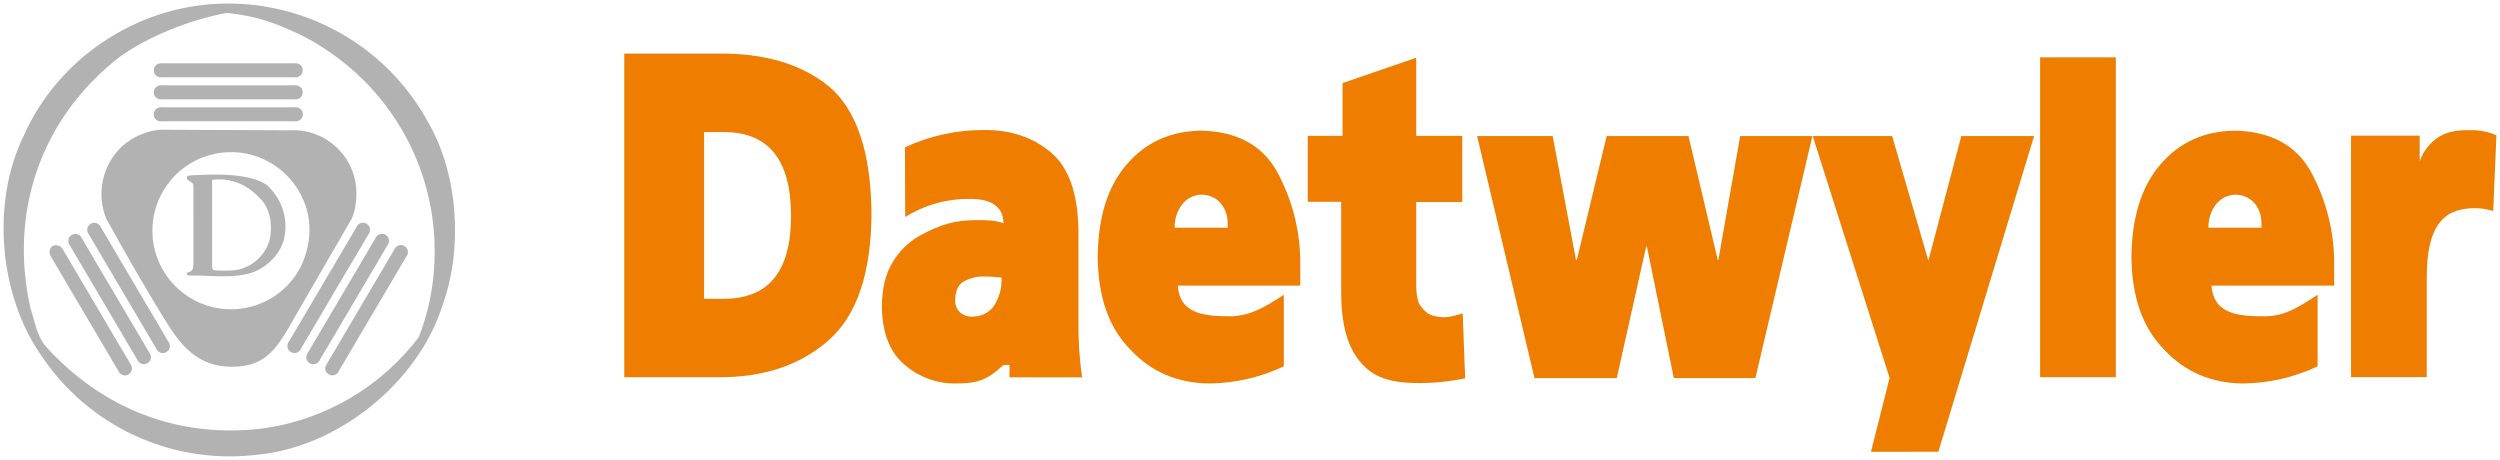 <?xml version="1.0" encoding="UTF-8" standalone="no"?>
<!-- Created with Inkscape (http://www.inkscape.org/) -->
<svg xmlns:dc="http://purl.org/dc/elements/1.1/" xmlns:cc="http://creativecommons.org/ns#" xmlns:rdf="http://www.w3.org/1999/02/22-rdf-syntax-ns#" xmlns:svg="http://www.w3.org/2000/svg" xmlns="http://www.w3.org/2000/svg" xmlns:sodipodi="http://sodipodi.sourceforge.net/DTD/sodipodi-0.dtd" xmlns:inkscape="http://www.inkscape.org/namespaces/inkscape" width="706.127" height="129.908" viewBox="0 0 186.829 34.372" version="1.1" id="svg25563" inkscape:version="0.92.4 (5da689c313, 2019-01-14)" sodipodi:docname="daetwyler.svg">
  <defs id="defs25557"/>
  <sodipodi:namedview id="base" pagecolor="#ffffff" bordercolor="#666666" borderopacity="1.0" inkscape:pageopacity="0.0" inkscape:pageshadow="2" inkscape:zoom="2.4995485" inkscape:cx="352.06358" inkscape:cy="63.95414" inkscape:document-units="mm" inkscape:current-layer="layer1" showgrid="false" fit-margin-top="0" fit-margin-left="0" fit-margin-right="0" fit-margin-bottom="0" units="px" inkscape:window-width="1920" inkscape:window-height="1001" inkscape:window-x="-9" inkscape:window-y="-9" inkscape:window-maximized="1"/>
  <g inkscape:label="Layer 1" inkscape:groupmode="layer" id="layer1" transform="translate(-30.826,-169.181)">
    <g id="g25495" transform="translate(-87.632,-134.95)">
      <path id="Shape" d="m 130.125,330.171 -5.027,-8.52 c -0.135,-0.161 -0.162,-0.387 -0.069,-0.575 0.093,-0.188 0.289,-0.304 0.499,-0.294 0.21,0.01 0.394,0.143 0.469,0.34 l 5.027,8.52 c 0.138,0.16 0.168,0.388 0.075,0.578 -0.093,0.19 -0.29,0.307 -0.502,0.296 -0.212,-0.011 -0.396,-0.146 -0.47,-0.345" inkscape:connector-curvature="0" style="fill:#b2b2b2;fill-rule:evenodd;stroke:none;stroke-width:0.265"/>
      <path id="path25336" d="m 128.709,331.004 -5.027,-8.522 c -0.135,-0.161 -0.162,-0.387 -0.069,-0.575 0.093,-0.188 0.289,-0.304 0.499,-0.294 0.21,0.01 0.394,0.143 0.469,0.34 l 5.027,8.52 c 0.138,0.16 0.168,0.388 0.075,0.578 -0.093,0.19 -0.291,0.307 -0.502,0.296 -0.212,-0.011 -0.396,-0.146 -0.47,-0.345" inkscape:connector-curvature="0" style="fill:#b2b2b2;fill-rule:evenodd;stroke:none;stroke-width:0.265"/>
      <path id="path25338" d="m 127.294,331.838 -5.027,-8.52 c -0.184,-0.259 -0.127,-0.617 0.127,-0.807 0.29,-0.132 0.633,-0.007 0.77,0.28 l 5.027,8.52 c 0.138,0.16 0.168,0.388 0.075,0.578 -0.093,0.19 -0.29,0.307 -0.502,0.296 -0.212,-0.011 -0.396,-0.146 -0.47,-0.345" inkscape:connector-curvature="0" style="fill:#b2b2b2;fill-rule:evenodd;stroke:none;stroke-width:0.265"/>
      <path id="path25340" d="m 140.957,330.171 5.027,-8.52 c 0.138,-0.16 0.168,-0.388 0.075,-0.578 -0.093,-0.19 -0.29,-0.307 -0.502,-0.296 -0.212,0.011 -0.396,0.146 -0.47,0.345 l -5.027,8.52 c -0.138,0.16 -0.168,0.388 -0.075,0.578 0.093,0.19 0.291,0.307 0.502,0.296 0.212,-0.011 0.396,-0.146 0.47,-0.345" inkscape:connector-curvature="0" style="fill:#b2b2b2;fill-rule:evenodd;stroke:none;stroke-width:0.265"/>
      <path id="path25342" d="m 142.373,331.004 5.027,-8.522 c 0.138,-0.16 0.168,-0.388 0.075,-0.578 -0.093,-0.19 -0.29,-0.307 -0.502,-0.296 -0.212,0.011 -0.396,0.146 -0.47,0.345 l -5.027,8.52 c -0.141,0.16 -0.173,0.389 -0.081,0.581 0.093,0.192 0.292,0.31 0.505,0.299 0.213,-0.011 0.398,-0.149 0.47,-0.35" inkscape:connector-curvature="0" style="fill:#b2b2b2;fill-rule:evenodd;stroke:none;stroke-width:0.265"/>
      <path id="path25344" d="m 143.788,331.838 5.027,-8.52 c 0.138,-0.16 0.168,-0.388 0.075,-0.578 -0.093,-0.19 -0.29,-0.307 -0.502,-0.296 -0.212,0.011 -0.396,0.146 -0.47,0.345 l -5.027,8.52 c -0.138,0.16 -0.168,0.388 -0.075,0.578 0.093,0.19 0.291,0.307 0.502,0.296 0.212,-0.011 0.396,-0.146 0.47,-0.345" inkscape:connector-curvature="0" style="fill:#b2b2b2;fill-rule:evenodd;stroke:none;stroke-width:0.265"/>
      <path id="path25346" d="m 137.97,319.032 c 0.736,0.826 0.876,2.053 0.616,3.096 -0.342,1.101 -1.253,1.93 -2.381,2.167 -0.529,0.093 -1.765,0.082 -1.834,0 -0.04,-0.083 -0.063,-0.173 -0.066,-0.265 v -6.458 c 1.487,-0.185 2.717,0.413 3.651,1.46 m 0.542,-0.971 c 1.078,1.015 1.527,2.531 1.175,3.969 -0.265,1.058 -1.183,1.966 -2.14,2.381 -1.468,0.616 -3.643,0.265 -5.027,0.307 -0.103,-0.021 -0.095,-0.204 -0.026,-0.22 0.415,-0.103 0.397,-0.296 0.431,-0.606 l -0.003,-5.924 c -0.045,-0.238 -0.365,-0.296 -0.471,-0.445 -0.033,-0.078 -0.02,-0.168 0.034,-0.233 0.146,-0.051 0.301,-0.072 0.455,-0.064 0.794,-0.029 4.297,-0.302 5.593,0.836" inkscape:connector-curvature="0" style="fill:#b2b2b2;fill-rule:evenodd;stroke:none;stroke-width:0.265"/>
      <path id="path25348" d="m 141.126,319.08 c 0.86,1.9 0.46,4.331 -0.794,5.927 -1.638,2.08 -4.464,2.806 -6.902,1.775 -2.438,-1.031 -3.885,-3.566 -3.534,-6.189 0.351,-2.624 2.414,-4.688 5.038,-5.041 2.623,-0.353 5.159,1.092 6.192,3.529 m -0.503,-5.215 c 1.896,0.099 3.547,1.326 4.191,3.111 0.566,1.521 0.127,3.162 -0.085,3.514 l -4.733,8.184 c -1.148,1.99 -2.117,2.839 -4.125,2.863 -2.008,0.024 -3.392,-0.873 -4.686,-2.876 -1.294,-2.003 -3.265,-5.416 -4.789,-8.186 -0.758,-1.872 -0.292,-4.017 1.175,-5.405 0.789,-0.709 1.785,-1.145 2.842,-1.246 l 10.21,0.045" inkscape:connector-curvature="0" style="fill:#b2b2b2;fill-rule:evenodd;stroke:none;stroke-width:0.265"/>
      <path id="path25350" d="m 140.909,306.723 c 6.784,3.44 10.784,10.565 9.914,18.283 -0.167,1.484 -0.528,2.939 -1.074,4.329 -2.805,3.687 -6.942,6.128 -11.525,6.8 -6.395,0.823 -12.139,-1.453 -16.359,-6.13 -0.677,-0.807 -0.794,-1.852 -1.124,-2.805 -1.643,-7.22 0.775,-14.208 6.591,-18.767 2.252,-1.632 5.339,-2.818 8.059,-3.339 2.432,0.265 3.598,0.751 5.522,1.635 m 9.581,6.615 c 2.188,3.831 2.574,9.26 1.058,13.531 -1.839,5.89 -7.908,10.753 -14.052,11.258 -6.298,0.705 -12.461,-2.17 -15.968,-7.448 -3.13,-4.461 -3.76,-11.414 -1.304,-16.404 2.527,-5.744 8.356,-9.623 14.552,-9.869 6.52,-0.282 12.627,3.19 15.719,8.938" inkscape:connector-curvature="0" style="fill:#b2b2b2;fill-rule:evenodd;stroke:none;stroke-width:0.265"/>
      <path id="path25352" d="m 130.569,312.153 h 9.89 c 0.209,-0.04 0.422,0.05 0.539,0.227 0.118,0.177 0.118,0.408 0,0.585 -0.118,0.177 -0.33,0.267 -0.539,0.227 h -9.89 c -0.209,0.04 -0.422,-0.05 -0.539,-0.227 -0.118,-0.177 -0.118,-0.408 0,-0.585 0.118,-0.177 0.33,-0.267 0.539,-0.227" inkscape:connector-curvature="0" style="fill:#b2b2b2;fill-rule:evenodd;stroke:none;stroke-width:0.265"/>
      <path id="path25354" d="m 130.569,310.51 h 9.89 c 0.208,-0.036 0.418,0.054 0.534,0.231 0.116,0.176 0.116,0.405 0,0.581 -0.116,0.176 -0.326,0.267 -0.534,0.231 h -9.89 c -0.208,0.036 -0.418,-0.054 -0.534,-0.231 -0.116,-0.176 -0.116,-0.405 0,-0.581 0.116,-0.176 0.326,-0.267 0.534,-0.231" inkscape:connector-curvature="0" style="fill:#b2b2b2;fill-rule:evenodd;stroke:none;stroke-width:0.265"/>
      <path id="path25356" d="m 130.569,308.864 h 9.89 c 0.208,-0.036 0.418,0.054 0.534,0.231 0.116,0.176 0.116,0.405 0,0.581 -0.116,0.176 -0.326,0.267 -0.534,0.231 h -9.89 c -0.208,0.036 -0.418,-0.054 -0.534,-0.231 -0.116,-0.176 -0.116,-0.405 0,-0.581 0.116,-0.176 0.326,-0.267 0.534,-0.231" inkscape:connector-curvature="0" style="fill:#b2b2b2;fill-rule:evenodd;stroke:none;stroke-width:0.265"/>
      <path id="path25358" d="m 305.022,314.243 c -0.501,-0.223 -1.039,-0.352 -1.587,-0.381 -0.982,-0.021 -1.876,0 -2.646,0.455 -0.704,0.432 -1.235,1.095 -1.503,1.876 v -1.921 h -5.13 v 18.045 h 5.659 v -7.464 c 0,-3.704 1.148,-5.091 3.4,-5.162 0.53,-0.019 1.059,0.05 1.566,0.204 l 0.241,-5.652" inkscape:connector-curvature="0" style="fill:#ef7d00;fill-rule:nonzero;stroke:none;stroke-width:0.265"/>
      <rect height="23.902" width="5.657" y="308.417" x="270.92" id="Rectangle-path" style="fill:#ef7d00;fill-rule:nonzero;stroke:none;stroke-width:0.265"/>
      <polyline transform="matrix(0.265,0,0,0.265,118.719,304.131)" points="545.65 127.39 572.64 38.38 552.12 38.38 542.83 73.53 532.61 38.38 510.22 38.38 531.9 106.57 526.64 127.42 545.65 127.39" id="polyline25361" style="fill:#ef7d00;fill-rule:nonzero;stroke:none;stroke-width:1"/>
      <polyline transform="matrix(0.265,0,0,0.265,118.719,304.131)" points="431.75 106.61 454.96 106.61 463.25 69.51 463.45 69.51 471.04 106.61 494.05 106.61 510.12 38.38 489.76 38.38 483.61 73.31 483.43 73.31 475.18 38.38 452.11 38.38 443.69 73.31 443.45 73.31 436.88 38.38 415.57 38.38 431.75 106.61" id="polyline25363" style="fill:#ef7d00;fill-rule:nonzero;stroke:none;stroke-width:1"/>
      <path id="path25365" d="m 216.194,319.214 h 2.492 v 6.776 c 0,2.151 0.392,3.813 1.249,4.961 0.889,1.191 2.058,1.807 4.498,1.807 1.182,0.007 2.362,-0.112 3.519,-0.357 l -0.183,-4.847 c -0.561,0.167 -1.143,0.347 -1.73,0.265 -0.794,-0.127 -0.942,-0.241 -1.371,-0.762 -0.429,-0.521 -0.373,-1.445 -0.373,-2.537 v -5.292 h 3.44 v -4.942 h -3.44 v -5.839 l -5.506,1.894 v 3.945 h -2.598 v 4.932" inkscape:connector-curvature="0" style="fill:#ef7d00;fill-rule:nonzero;stroke:none;stroke-width:0.265"/>
      <path id="path25367" d="m 171.075,314.002 h 1.471 c 3.373,0 5.014,2.093 5.027,6.226 0.013,4.133 -1.63,6.234 -5.027,6.234 h -1.471 v -12.459 m -5.966,18.317 h 7.033 c 3.362,0.025 6.103,-0.89 8.223,-2.744 2.12,-1.854 3.194,-5.007 3.22,-9.459 -0.037,-4.586 -1.095,-7.761 -3.175,-9.525 -2.076,-1.681 -4.832,-2.499 -8.268,-2.455 h -7.033 v 24.178" inkscape:connector-curvature="0" style="fill:#ef7d00;fill-rule:nonzero;stroke:none;stroke-width:0.265"/>
      <path id="path25369" d="m 189.844,326.53 c 0,-0.529 0.172,-1.09 0.609,-1.349 0.483,-0.275 1.033,-0.408 1.587,-0.384 0.566,0 0.794,0.042 1.262,0.074 0.044,0.748 -0.154,1.49 -0.564,2.117 -0.328,0.465 -0.848,0.757 -1.416,0.794 -0.388,0.062 -0.785,-0.04 -1.095,-0.28 -0.267,-0.243 -0.411,-0.594 -0.392,-0.955 m 9.491,5.792 c -0.205,-1.416 -0.296,-2.845 -0.273,-4.276 v -6.718 c -0.041,-2.755 -0.726,-4.695 -2.056,-5.821 -1.355,-1.138 -3.003,-1.685 -4.929,-1.675 -2.065,-0.022 -4.108,0.419 -5.98,1.291 l 0.018,5.207 c 1.458,-0.908 3.146,-1.377 4.863,-1.352 1.323,0 2.458,0.4 2.482,1.826 -0.529,-0.201 -1.058,-0.241 -1.953,-0.241 -1.759,0 -2.783,0.341 -4.339,1.18 -0.811,0.468 -1.489,1.135 -1.971,1.937 -0.545,0.863 -0.826,1.982 -0.826,3.368 0.03,1.94 0.585,3.373 1.664,4.297 1.062,0.934 2.432,1.443 3.847,1.429 1.77,0 2.418,-0.325 3.569,-1.386 h 0.458 v 0.923 h 5.432" inkscape:connector-curvature="0" style="fill:#ef7d00;fill-rule:nonzero;stroke:none;stroke-width:0.265"/>
      <path id="path25371" d="m 206.243,321.151 c -0.018,-0.595 0.157,-1.179 0.497,-1.667 0.349,-0.504 0.923,-0.805 1.536,-0.805 0.613,0 1.187,0.301 1.536,0.805 0.333,0.529 0.397,0.852 0.397,1.667 h -3.969 m 9.39,4.321 v -1.46 c 0.039,-2.477 -0.567,-4.922 -1.759,-7.093 -1.111,-1.963 -3.008,-2.966 -5.662,-3.024 -2.267,0.034 -4.101,0.857 -5.503,2.471 -1.448,1.635 -2.186,3.958 -2.215,6.969 0.028,2.999 0.842,5.305 2.442,6.919 1.548,1.67 3.527,2.521 5.937,2.535 1.913,-0.028 3.799,-0.465 5.53,-1.281 v -5.345 c -1.445,0.947 -2.469,1.535 -3.86,1.603 -2.048,0.013 -3.908,-0.135 -4.069,-2.294 h 9.16" inkscape:connector-curvature="0" style="fill:#ef7d00;fill-rule:nonzero;stroke:none;stroke-width:0.265"/>
      <path id="path25373" d="m 283.501,321.151 c -0.018,-0.595 0.158,-1.18 0.5,-1.667 0.35,-0.503 0.923,-0.803 1.536,-0.803 0.613,0 1.186,0.3 1.536,0.803 0.333,0.529 0.397,0.855 0.397,1.667 h -3.969 m 9.393,4.321 v -1.46 c 0.038,-2.478 -0.57,-4.923 -1.765,-7.093 -1.111,-1.966 -3.008,-2.966 -5.667,-3.024 -2.261,0.034 -4.095,0.857 -5.501,2.471 -1.446,1.635 -2.185,3.958 -2.215,6.969 0.03,2.999 0.844,5.305 2.442,6.919 1.548,1.67 3.527,2.521 5.937,2.535 1.914,-0.027 3.801,-0.464 5.532,-1.281 v -5.345 c -1.445,0.947 -2.469,1.587 -3.86,1.603 -2.051,0.016 -3.911,-0.135 -4.069,-2.294 h 9.16" inkscape:connector-curvature="0" style="fill:#ef7d00;fill-rule:nonzero;stroke:none;stroke-width:0.265"/>
    </g>
  </g>
</svg>